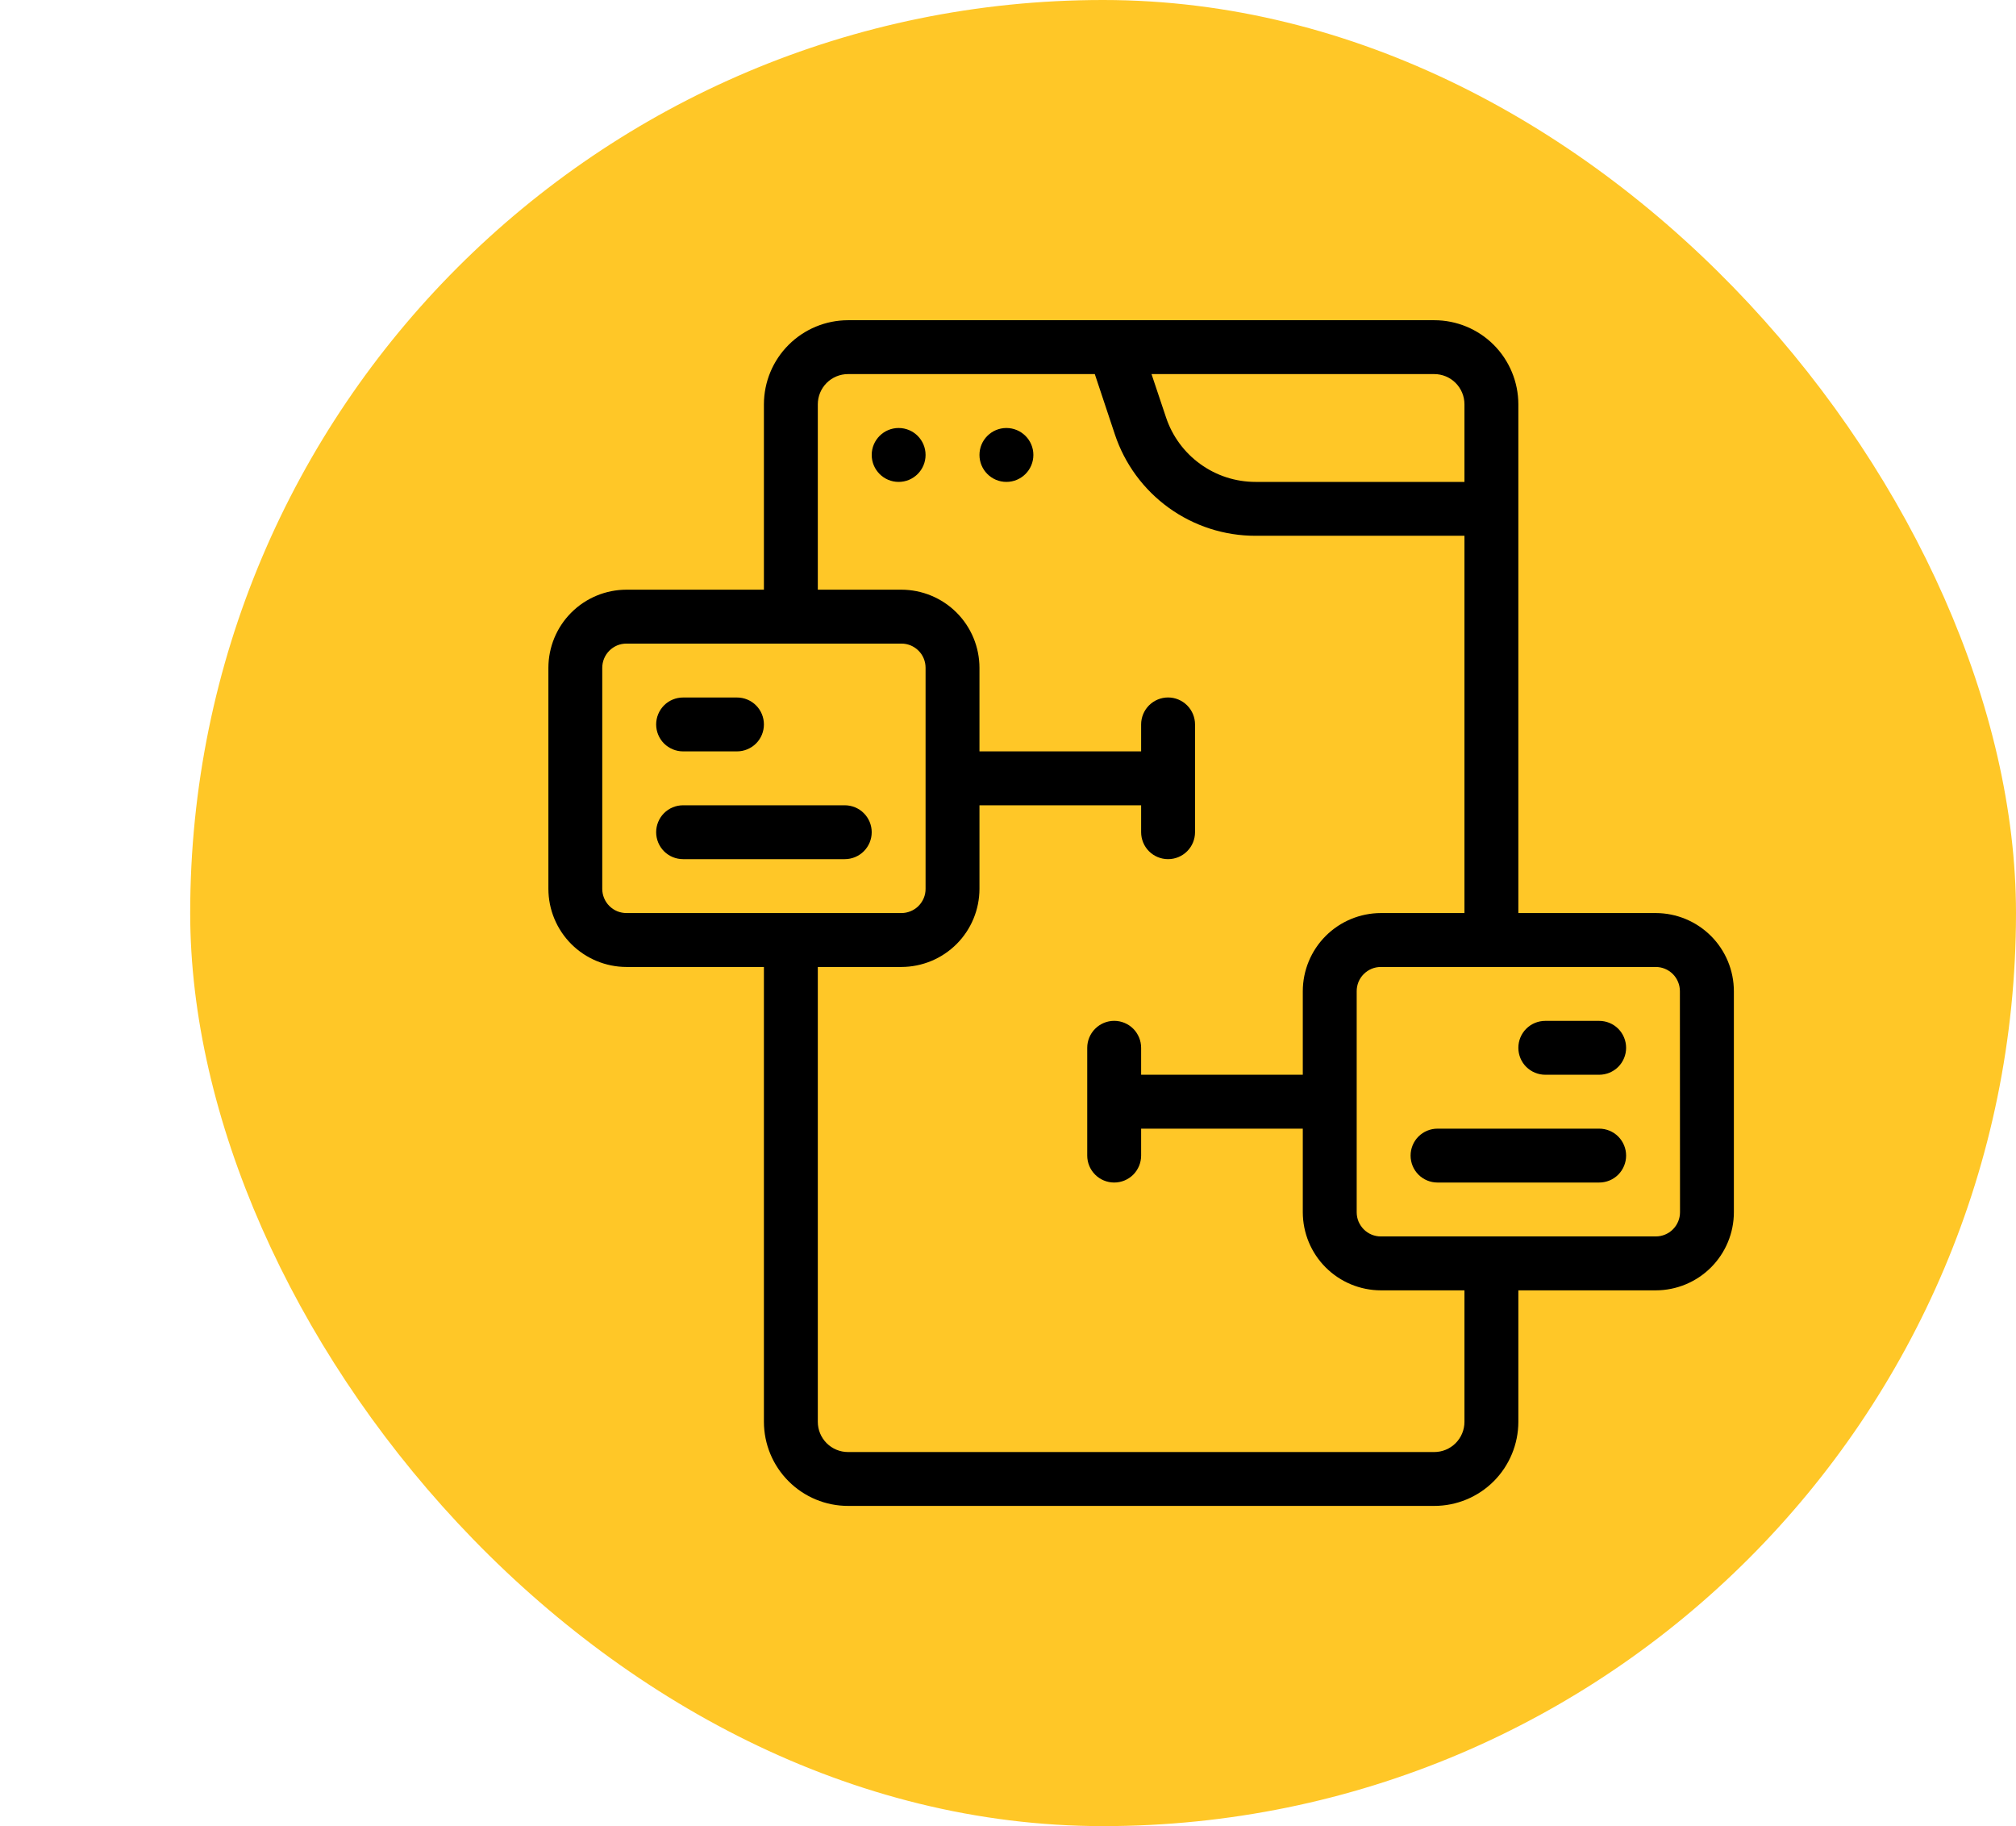 <svg width="53" height="48" viewBox="0 0 53 48" fill="none" xmlns="http://www.w3.org/2000/svg">
<rect x="5" width="48" height="48" rx="24" fill="#FFC727"/>
<path d="M43.531 24H39.917V10.627C39.916 10.041 39.683 9.479 39.269 9.064C38.855 8.65 38.293 8.417 37.707 8.417H22.293C21.707 8.418 21.146 8.651 20.732 9.065C20.317 9.479 20.084 10.041 20.083 10.627V15.5H16.47C15.925 15.501 15.404 15.717 15.019 16.102C14.634 16.487 14.418 17.009 14.417 17.553V23.361C14.417 23.906 14.633 24.428 15.018 24.814C15.403 25.199 15.925 25.416 16.47 25.417H20.083V37.373C20.084 37.959 20.317 38.521 20.732 38.935C21.146 39.35 21.707 39.583 22.293 39.583H37.707C38.293 39.583 38.855 39.35 39.269 38.936C39.683 38.521 39.916 37.959 39.917 37.373V33.917H43.531C44.075 33.916 44.596 33.7 44.981 33.315C45.366 32.93 45.583 32.408 45.583 31.864V26.056C45.583 25.511 45.367 24.989 44.982 24.603C44.597 24.218 44.075 24.001 43.531 24ZM38.5 10.627V12.667H33.006C32.485 12.667 31.977 12.503 31.555 12.197C31.132 11.892 30.817 11.462 30.653 10.967L30.273 9.833H37.707C37.917 9.833 38.119 9.917 38.268 10.066C38.416 10.215 38.5 10.416 38.5 10.627ZM15.833 23.364V17.556C15.833 17.472 15.849 17.389 15.881 17.311C15.913 17.234 15.96 17.163 16.019 17.104C16.078 17.045 16.148 16.998 16.225 16.965C16.303 16.933 16.386 16.917 16.47 16.917H23.695C23.778 16.916 23.861 16.933 23.939 16.964C24.016 16.996 24.087 17.043 24.146 17.102C24.206 17.161 24.253 17.231 24.285 17.309C24.317 17.386 24.333 17.469 24.333 17.553V23.361C24.334 23.445 24.318 23.528 24.286 23.605C24.254 23.683 24.207 23.753 24.148 23.813C24.089 23.872 24.019 23.919 23.941 23.951C23.864 23.983 23.781 24 23.697 24H16.472C16.389 24 16.305 23.984 16.228 23.953C16.151 23.921 16.08 23.874 16.021 23.815C15.961 23.756 15.914 23.685 15.882 23.608C15.85 23.531 15.833 23.448 15.833 23.364ZM38.5 37.373C38.5 37.584 38.416 37.786 38.268 37.934C38.119 38.083 37.917 38.167 37.707 38.167H22.293C22.083 38.167 21.881 38.083 21.732 37.934C21.584 37.786 21.5 37.584 21.5 37.373V25.417H23.697C24.241 25.416 24.763 25.2 25.148 24.815C25.533 24.43 25.749 23.908 25.75 23.364V21.167H30V21.875C30 22.063 30.075 22.243 30.207 22.376C30.34 22.509 30.521 22.583 30.708 22.583C30.896 22.583 31.076 22.509 31.209 22.376C31.342 22.243 31.417 22.063 31.417 21.875V19.042C31.417 18.854 31.342 18.674 31.209 18.541C31.076 18.408 30.896 18.333 30.708 18.333C30.521 18.333 30.34 18.408 30.207 18.541C30.075 18.674 30 18.854 30 19.042V19.75H25.75V17.553C25.749 17.009 25.533 16.487 25.148 16.102C24.763 15.717 24.241 15.501 23.697 15.5H21.5V10.627C21.5 10.416 21.584 10.215 21.732 10.066C21.881 9.917 22.083 9.833 22.293 9.833H28.782L29.31 11.419C29.568 12.195 30.064 12.87 30.727 13.348C31.391 13.827 32.188 14.084 33.006 14.083H38.5V24H36.303C35.759 24.001 35.237 24.217 34.852 24.602C34.467 24.987 34.251 25.509 34.25 26.053V28.25H30V27.542C30 27.354 29.925 27.174 29.793 27.041C29.66 26.908 29.48 26.833 29.292 26.833C29.104 26.833 28.924 26.908 28.791 27.041C28.658 27.174 28.583 27.354 28.583 27.542V30.375C28.583 30.563 28.658 30.743 28.791 30.876C28.924 31.009 29.104 31.083 29.292 31.083C29.48 31.083 29.66 31.009 29.793 30.876C29.925 30.743 30 30.563 30 30.375V29.667H34.25V31.864C34.251 32.408 34.467 32.93 34.852 33.315C35.237 33.7 35.759 33.916 36.303 33.917H38.5V37.373ZM44.167 31.864C44.167 32.033 44.1 32.194 43.98 32.314C43.861 32.433 43.699 32.5 43.531 32.5H36.306C36.222 32.501 36.139 32.484 36.061 32.453C35.984 32.421 35.913 32.374 35.854 32.315C35.795 32.256 35.748 32.185 35.715 32.108C35.683 32.031 35.667 31.948 35.667 31.864V26.056C35.666 25.972 35.683 25.889 35.714 25.811C35.746 25.734 35.793 25.663 35.852 25.604C35.911 25.545 35.981 25.498 36.059 25.465C36.136 25.433 36.219 25.417 36.303 25.417H43.528C43.611 25.417 43.694 25.433 43.771 25.465C43.848 25.497 43.919 25.544 43.978 25.603C44.037 25.662 44.084 25.732 44.115 25.809C44.148 25.887 44.164 25.969 44.164 26.053L44.167 31.864Z" fill="black"/>
<path d="M17.958 19.75H19.375C19.563 19.75 19.743 19.675 19.876 19.543C20.009 19.41 20.083 19.23 20.083 19.042C20.083 18.854 20.009 18.674 19.876 18.541C19.743 18.408 19.563 18.334 19.375 18.334H17.958C17.77 18.334 17.59 18.408 17.457 18.541C17.325 18.674 17.25 18.854 17.25 19.042C17.25 19.23 17.325 19.41 17.457 19.543C17.59 19.675 17.77 19.75 17.958 19.75Z" fill="black"/>
<path d="M22.208 21.167H17.958C17.77 21.167 17.59 21.241 17.457 21.374C17.325 21.507 17.25 21.687 17.25 21.875C17.25 22.063 17.325 22.243 17.457 22.376C17.59 22.509 17.77 22.583 17.958 22.583H22.208C22.396 22.583 22.576 22.509 22.709 22.376C22.842 22.243 22.917 22.063 22.917 21.875C22.917 21.687 22.842 21.507 22.709 21.374C22.576 21.241 22.396 21.167 22.208 21.167Z" fill="black"/>
<path d="M42.042 26.834H40.625C40.437 26.834 40.257 26.908 40.124 27.041C39.991 27.174 39.917 27.354 39.917 27.542C39.917 27.73 39.991 27.91 40.124 28.043C40.257 28.175 40.437 28.25 40.625 28.25H42.042C42.23 28.25 42.41 28.175 42.543 28.043C42.675 27.91 42.75 27.73 42.75 27.542C42.75 27.354 42.675 27.174 42.543 27.041C42.41 26.908 42.23 26.834 42.042 26.834Z" fill="black"/>
<path d="M42.042 29.667H37.792C37.604 29.667 37.424 29.741 37.291 29.874C37.158 30.007 37.084 30.187 37.084 30.375C37.084 30.563 37.158 30.743 37.291 30.876C37.424 31.009 37.604 31.083 37.792 31.083H42.042C42.23 31.083 42.41 31.009 42.543 30.876C42.675 30.743 42.75 30.563 42.75 30.375C42.75 30.187 42.675 30.007 42.543 29.874C42.41 29.741 42.23 29.667 42.042 29.667Z" fill="black"/>
<path d="M26.458 12.667C26.849 12.667 27.167 12.35 27.167 11.958C27.167 11.567 26.849 11.25 26.458 11.25C26.067 11.25 25.75 11.567 25.75 11.958C25.75 12.35 26.067 12.667 26.458 12.667Z" fill="black"/>
<path d="M23.625 12.667C24.016 12.667 24.333 12.35 24.333 11.958C24.333 11.567 24.016 11.25 23.625 11.25C23.234 11.25 22.917 11.567 22.917 11.958C22.917 12.35 23.234 12.667 23.625 12.667Z" fill="black"/>
</svg>
